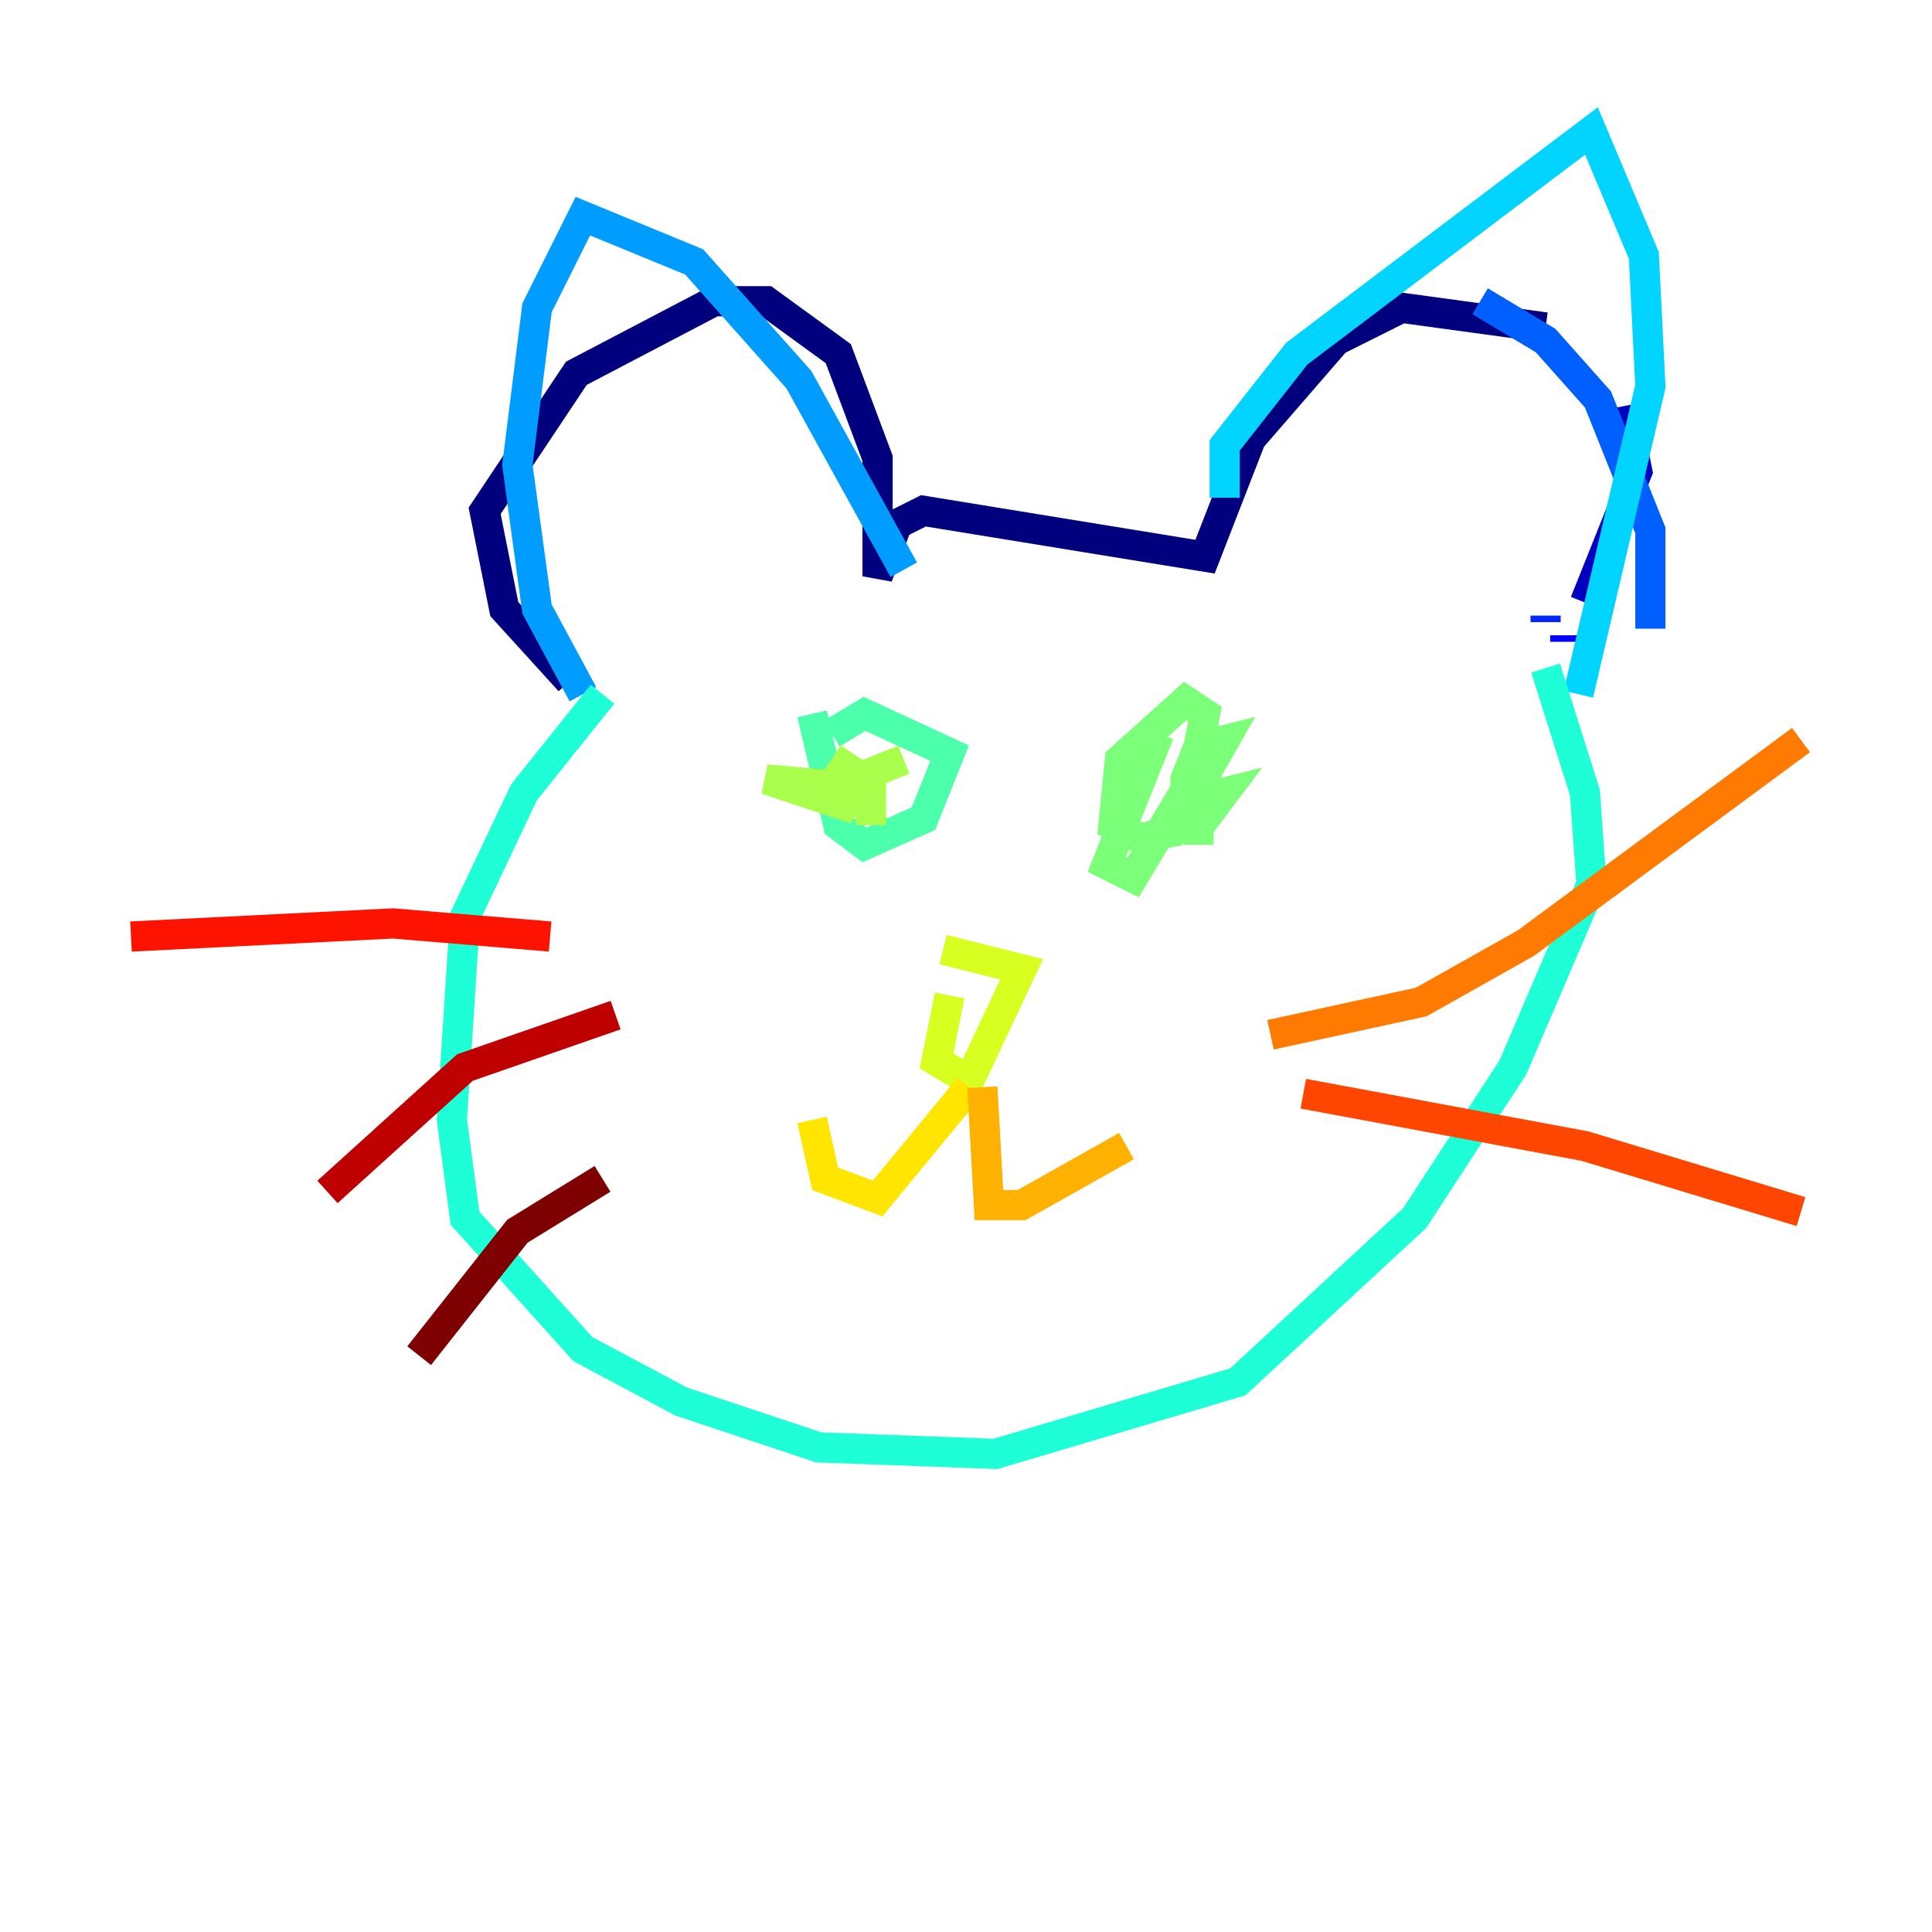 <?xml version="1.0" encoding="utf-8" ?>
<svg baseProfile="tiny" height="128" version="1.2" viewBox="0,0,128,128" width="128" xmlns="http://www.w3.org/2000/svg" xmlns:ev="http://www.w3.org/2001/xml-events" xmlns:xlink="http://www.w3.org/1999/xlink"><defs /><polyline fill="none" points="37.749,45.125 33.41,40.352 32.108,33.844 38.183,24.732 47.295,19.959 50.766,19.959 55.539,23.43 58.142,30.373 58.142,38.183 59.444,34.712 61.18,33.844 79.837,36.881 82.875,29.071 88.515,22.563 92.854,20.393 102.4,21.695" stroke="#00007f" stroke-width="2" /><polyline fill="none" points="107.607,26.902 108.475,31.241 105.003,39.919" stroke="#0000bf" stroke-width="2" /><polyline fill="none" points="103.702,42.522 103.702,42.088" stroke="#0000fe" stroke-width="2" /><polyline fill="none" points="102.4,41.22 102.4,40.786" stroke="#0028ff" stroke-width="2" /><polyline fill="none" points="98.061,19.959 102.4,22.563 105.871,26.468 109.342,35.146 109.342,41.654" stroke="#0060ff" stroke-width="2" /><polyline fill="none" points="38.617,45.993 35.58,40.352 34.278,30.807 35.58,20.393 38.617,14.319 45.993,17.356 52.936,25.166 59.878,37.749" stroke="#009cff" stroke-width="2" /><polyline fill="none" points="81.139,32.976 81.139,29.505 85.912,23.43 105.437,8.678 108.909,16.922 109.342,25.6 104.57,45.993" stroke="#00d4ff" stroke-width="2" /><polyline fill="none" points="39.919,45.993 34.712,52.502 30.807,60.746 29.939,74.197 30.807,80.705 38.617,89.383 45.125,92.854 54.237,95.891 65.953,96.325 82.007,91.552 93.722,80.705 100.231,70.725 105.437,58.576 105.003,52.502 102.4,44.258" stroke="#1fffd7" stroke-width="2" /><polyline fill="none" points="53.803,47.295 55.539,54.671 57.275,55.973 61.18,54.237 62.915,49.898 57.275,47.295 55.105,48.597" stroke="#4cffaa" stroke-width="2" /><polyline fill="none" points="76.8,48.597 73.329,57.275 75.064,58.142 78.969,51.634 79.837,47.295 78.536,46.427 74.197,50.332 73.763,54.671 75.498,55.539 77.668,55.105 81.139,49.031 79.403,49.464 78.536,51.634 78.536,53.803 79.837,54.237 81.139,52.502 79.403,52.936 79.403,55.973" stroke="#7cff79" stroke-width="2" /><polyline fill="none" points="59.878,50.332 57.709,51.2 57.709,54.671 57.709,52.936 55.539,52.068 50.766,51.634 55.973,53.37 57.275,51.634 55.973,50.766 55.105,52.068" stroke="#aaff4c" stroke-width="2" /><polyline fill="none" points="62.481,62.915 67.688,64.217 64.217,71.593 62.047,70.291 62.915,65.953" stroke="#d7ff1f" stroke-width="2" /><polyline fill="none" points="64.217,72.027 58.142,79.403 54.671,78.102 53.803,74.197" stroke="#ffe500" stroke-width="2" /><polyline fill="none" points="65.085,72.027 65.519,79.837 67.688,79.837 74.63,75.932" stroke="#ffb100" stroke-width="2" /><polyline fill="none" points="84.176,68.556 94.156,66.386 101.098,62.481 119.322,49.031" stroke="#ff7a00" stroke-width="2" /><polyline fill="none" points="86.346,72.461 105.003,75.932 119.322,80.271" stroke="#ff4600" stroke-width="2" /><polyline fill="none" points="36.447,62.047 26.034,61.18 8.678,62.047" stroke="#fe1200" stroke-width="2" /><polyline fill="none" points="40.786,67.254 30.807,70.725 21.695,78.969" stroke="#bf0000" stroke-width="2" /><polyline fill="none" points="39.919,78.102 34.278,81.573 27.77,89.817" stroke="#7f0000" stroke-width="2" /></svg>